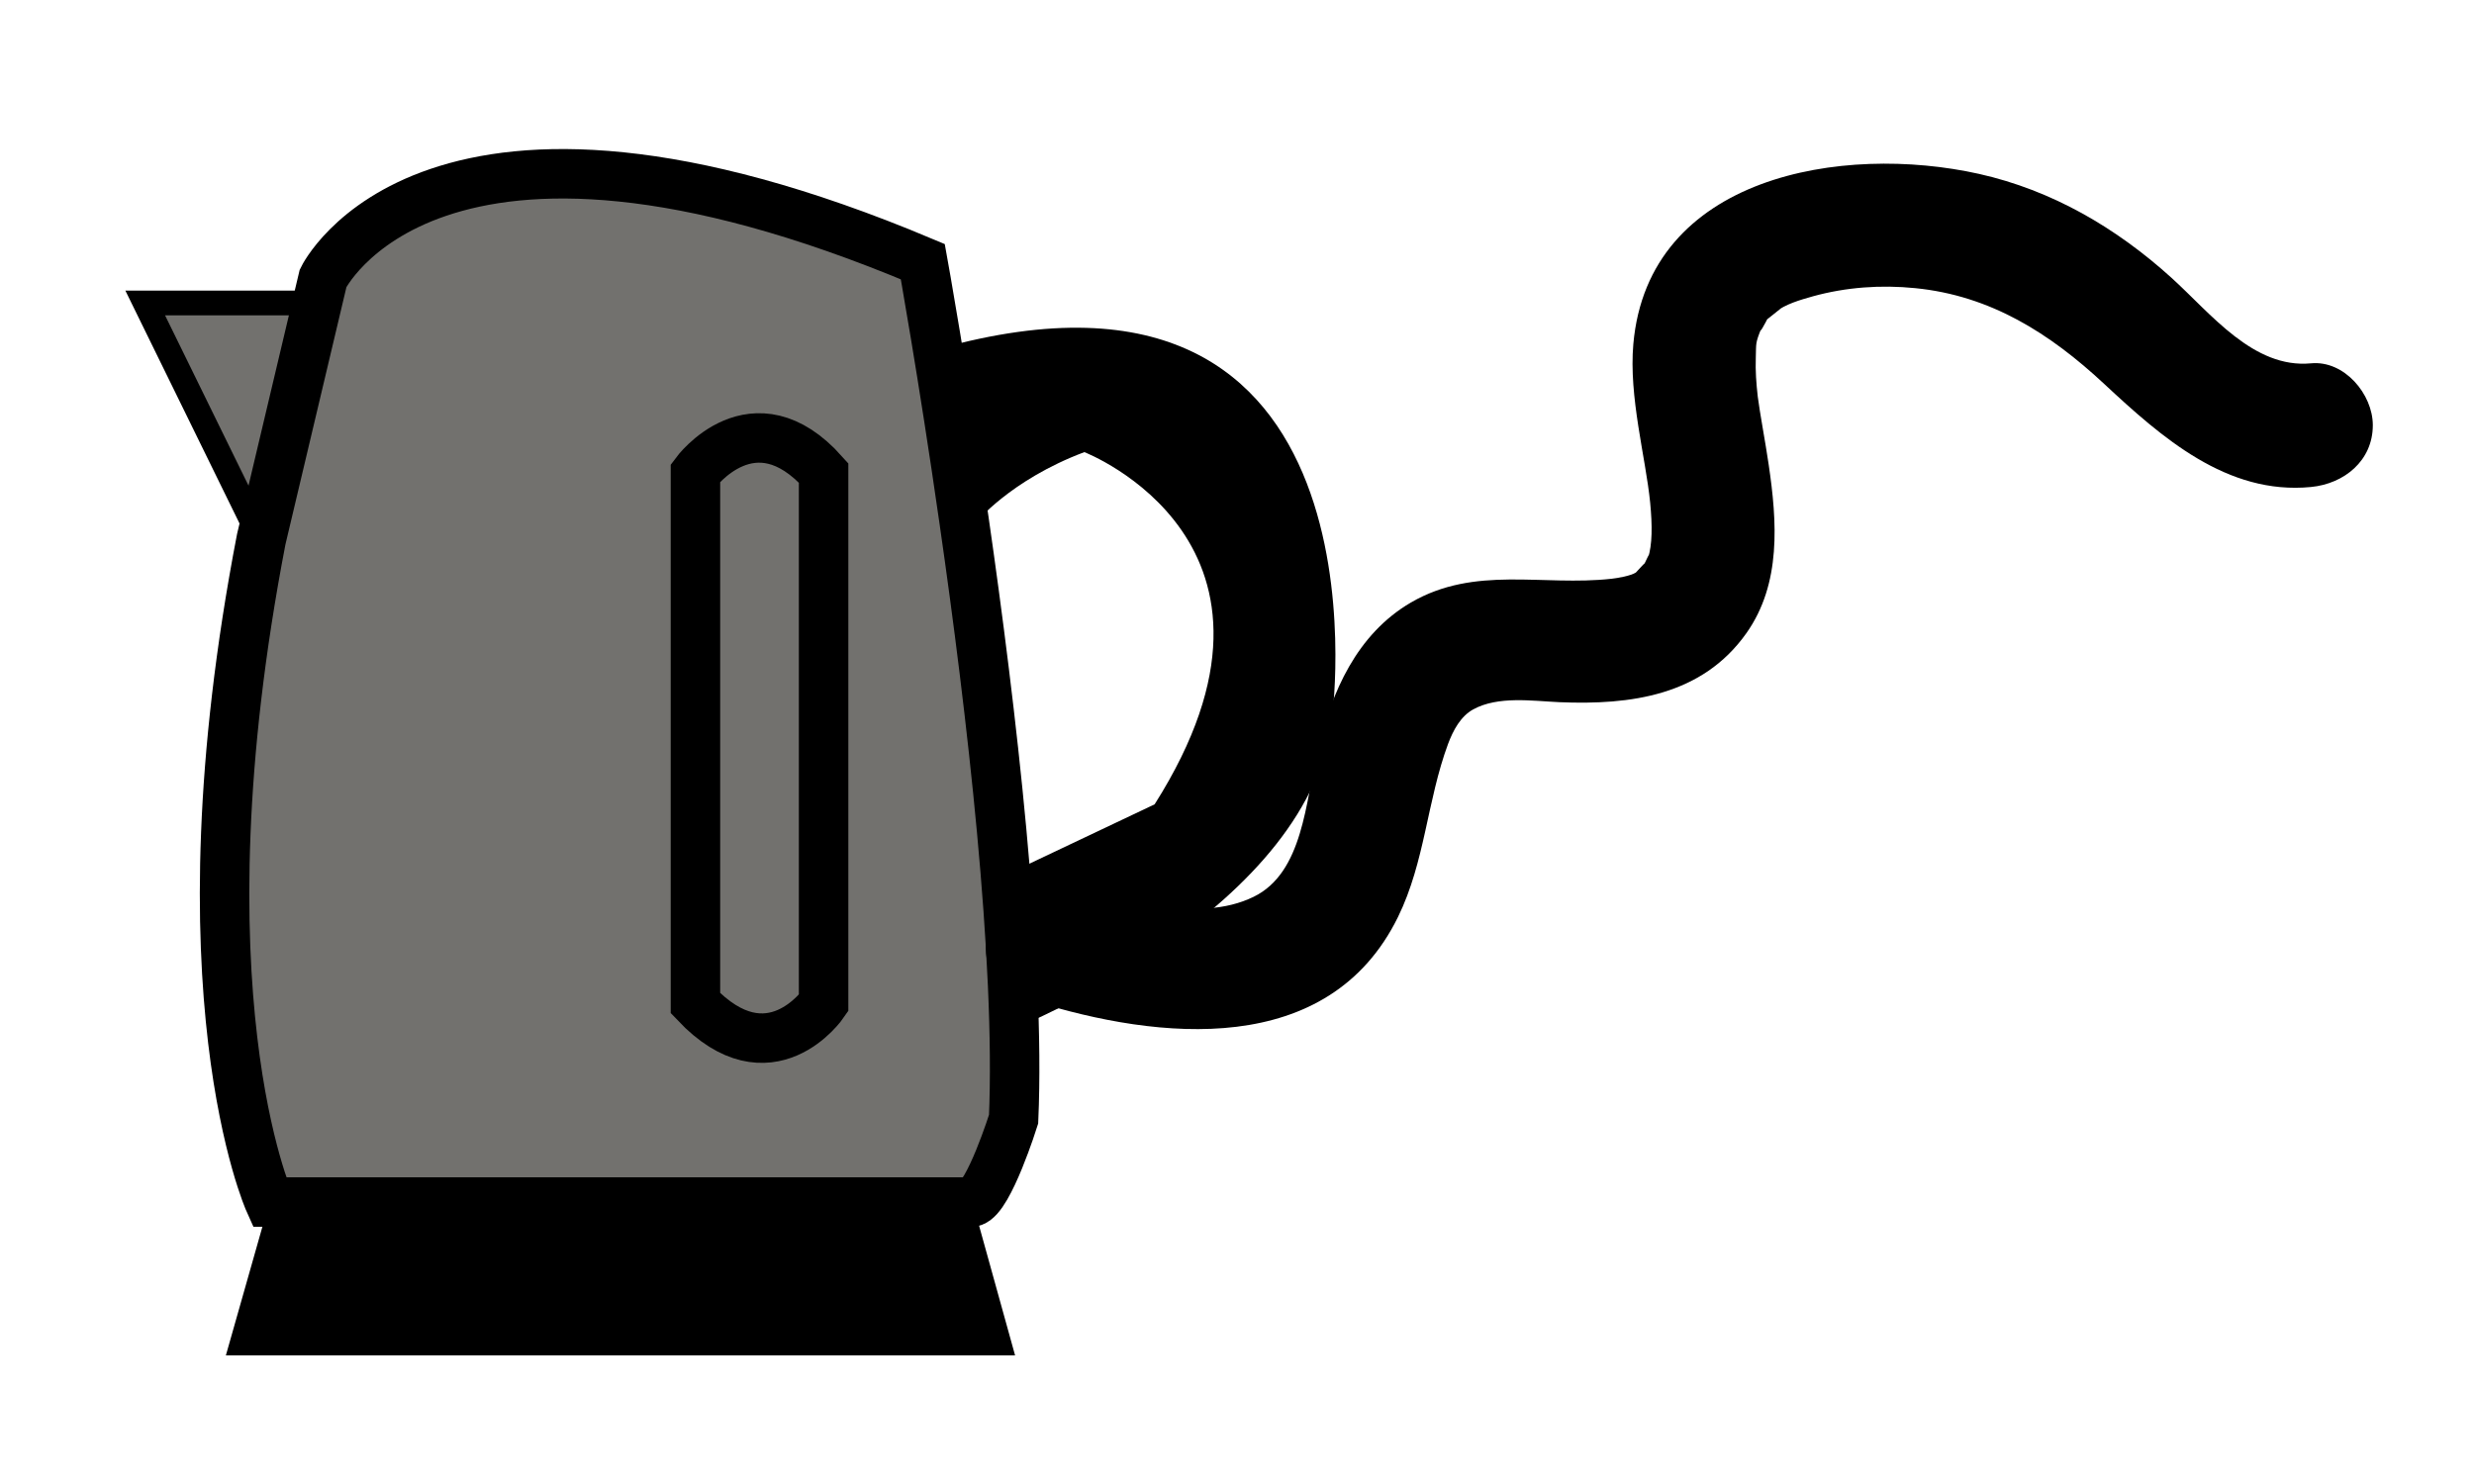 <?xml version="1.0" encoding="utf-8"?>
<!-- Generator: Adobe Illustrator 26.5.2, SVG Export Plug-In . SVG Version: 6.00 Build 0)  -->
<svg version="1.1" id="Layer_1" xmlns="http://www.w3.org/2000/svg" xmlns:xlink="http://www.w3.org/1999/xlink" x="0px" y="0px"
	 viewBox="0 0 100 60" style="enable-background:new 0 0 100 60;" xml:space="preserve">
<style type="text/css">
	.st0{fill:#72716E;stroke:#000000;stroke-miterlimit:10;}
	.st1{fill:#72716E;stroke:#000000;stroke-width:2;stroke-miterlimit:10;}
	.st2{fill:none;stroke:#000000;stroke-width:2;stroke-miterlimit:10;}
</style>
<g>
	<g>
		<path d="M41.74,40.46c5.1,1.6,11.96,2.34,14.77-3.39c1.09-2.23,1.17-4.69,2.02-6.99c0.21-0.56,0.51-1.12,1.02-1.4
			c1.01-0.55,2.38-0.34,3.48-0.29c2.88,0.12,5.77-0.26,7.56-2.79c1.42-2.01,1.24-4.51,0.9-6.82c-0.13-0.89-0.36-2.1-0.44-2.74
			c-0.06-0.52-0.1-1.05-0.08-1.58c0.02-0.59-0.03-0.56,0.23-1.2c-0.15,0.37,0.24-0.36,0.23-0.35c-0.01,0.01,1.73-1.37,0.31-0.28
			c0.44-0.34,1.01-0.5,1.54-0.65c1.34-0.37,2.75-0.47,4.13-0.33c3.05,0.3,5.45,1.83,7.64,3.87c2.32,2.16,4.96,4.5,8.36,4.17
			c1.34-0.13,2.5-1.06,2.5-2.5c0-1.25-1.15-2.63-2.5-2.5c-2.33,0.22-4.04-2.01-5.64-3.46c-2.23-2.02-4.83-3.54-7.78-4.2
			C74.48,5.8,66.62,7.1,66.02,13.91c-0.19,2.13,0.5,4.59,0.68,6.41c0.09,0.93,0.09,1.71-0.09,2.25c0.15-0.42-0.15,0.26-0.18,0.3
			c0.23-0.33-0.29,0.27-0.31,0.28c-0.21,0.13-0.71,0.22-0.98,0.25c-2.79,0.31-5.51-0.55-8.11,0.96c-2.19,1.28-3.21,3.62-3.77,5.99
			c-0.49,2.05-0.58,4.93-2.59,5.91c-2.26,1.1-5.35,0.07-7.6-0.63C39.99,34.67,38.68,39.5,41.74,40.46L41.74,40.46z"/>
	</g>
</g>
<g>
	<polygon class="st0" points="12.39,12.25 5.87,12.25 10.55,21.8 	"/>
	<path class="st1" d="M13.06,11.25c0,0,4.35-9.04,24.24-0.67c0,0,0.81,4.48,1.67,10.48c1.1,7.63,2.28,17.72,2,24.19
		c0,0-1,3.18-1.67,3.35H10.89c0,0-3.85-8.54-0.33-26.8L13.06,11.25z"/>
	<path d="M43.83,18.28c0,0,9.53,3.68,2.84,14.24l-6.01,2.85l0.37,6.2c0,0,12.16-4.86,12.83-12.73c0,0,2.54-19.91-15.95-14.73
		l1.49,7.07C39.4,21.17,40.82,19.41,43.83,18.28z"/>
	<path class="st2" d="M28.11,19.12c0,0,2.34-3.18,5.18,0v21.44c0,0-2.17,3.18-5.18,0V19.12z"/>
	<polygon points="10.89,48.6 9.13,54.8 41.03,54.8 39.31,48.6 	"/>
</g>
<g>
	<g>
		<path d="M42.26,40.81c3.22,0,3.22-5,0-5C39.05,35.81,39.04,40.81,42.26,40.81L42.26,40.81z"/>
	</g>
</g>
</svg>
